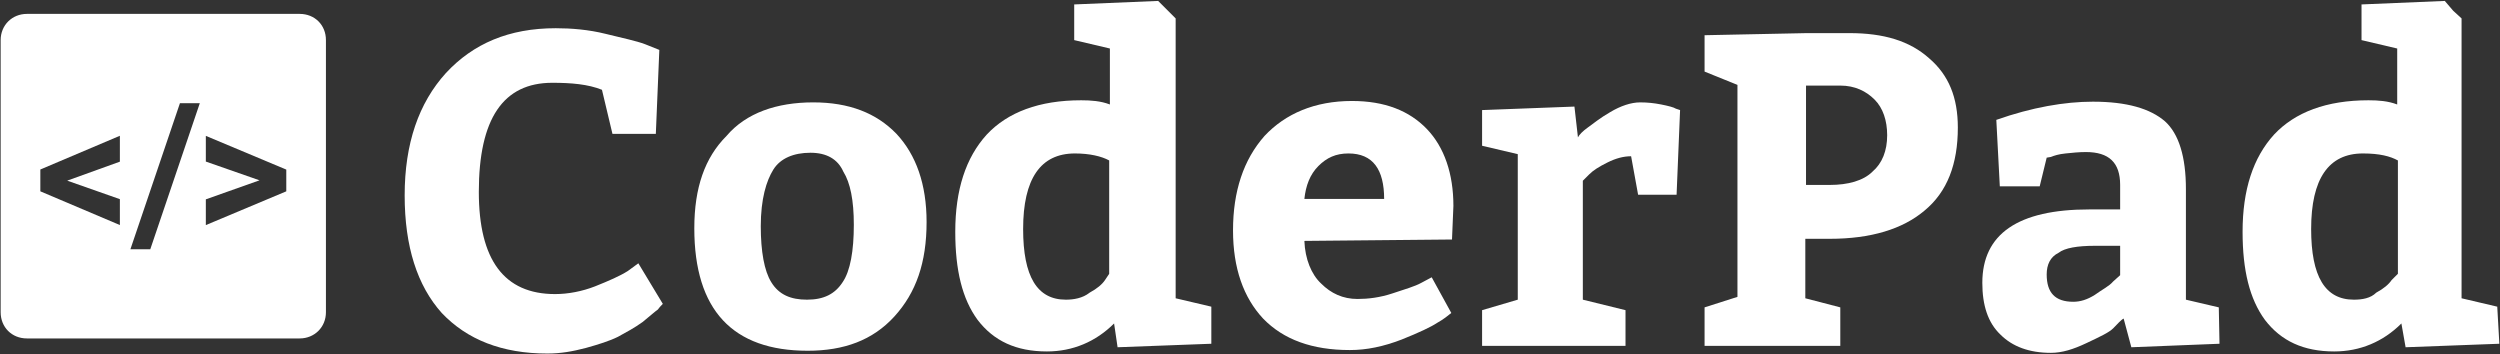 <?xml version="1.0" encoding="UTF-8"?>
<svg width="536px" height="76px" viewBox="0 0 536 76" version="1.1" xmlns="http://www.w3.org/2000/svg" xmlns:xlink="http://www.w3.org/1999/xlink">
    <rect x="0" y="0" width="536" height="76" fill="#333333" stroke="none"/>
    <title>coderpad_logo_reverse_white</title>
    <g id="Page-1" stroke="none" stroke-width="1" fill="none" fill-rule="evenodd">
        <g id="coderpad_logo_reverse_white" transform="translate(0.14, 0.2)" fill="#FFFFFF" fill-rule="nonzero">
            <g id="Group" transform="translate(86.62, 0)">
                <path d="M449.1,73.5 L429,74.25 L428.1,69.15 C424.2,73.05 419.25,75.15 413.7,75.15 C407.1,75.15 402.3,72.9 398.85,68.4 C395.55,63.9 394.05,57.75 394.05,49.5 C394.05,40.5 396.3,33.6 400.8,28.65 C405.3,23.85 412.05,21.3 421.05,21.3 C423.15,21.3 425.25,21.45 427.2,22.2 L427.2,10.2 L419.55,8.4 L419.55,0.75 L437.4,0 L439.2,2.1 L441,3.75 L441,63.75 L448.65,65.55 L449.1,73.5 L449.1,73.5 Z M427.35,58.5 L427.35,34.2 C425.7,33.3 423.45,32.7 419.85,32.7 C412.5,32.7 408.75,38.1 408.75,48.9 C408.75,59.1 411.75,64.05 417.9,64.05 C419.7,64.05 421.5,63.75 422.7,62.55 C424.35,61.65 425.4,60.75 426,59.85 L427.35,58.5 Z" id="Shape"></path>
                <path d="M42.3,19.05 C39.3,17.85 35.7,17.55 31.65,17.55 C21.15,17.55 15.9,25.2 15.9,40.95 C15.9,55.5 21.3,62.85 32.25,62.85 C35.1,62.85 38.1,62.25 40.8,61.2 C43.8,60 46.2,58.95 47.85,57.9 L50.1,56.25 L55.35,64.95 C55.2,65.1 54.6,65.7 54.3,66.15 C53.85,66.45 52.65,67.5 51,68.85 C49.35,70.05 47.4,71.1 45.75,72 C43.95,72.9 41.55,73.65 38.85,74.4 C36,75.15 33.45,75.6 30.6,75.6 C20.85,75.6 13.35,72.6 7.95,66.9 C2.7,61.05 0,52.65 0,41.7 C0,30.6 3,21.9 8.85,15.45 C14.7,9.15 22.35,5.85 32.4,5.85 C35.7,5.85 39.45,6.15 43.05,7.05 C46.65,7.95 49.65,8.55 51.6,9.3 L54.6,10.5 L53.85,28.5 L44.55,28.5 L42.3,19.05 Z" id="Path"></path>
                <path d="M87.6,21.75 C95.25,21.75 101.1,24 105.45,28.5 C109.65,33 111.9,39.3 111.9,47.4 C111.9,56.1 109.65,62.55 105,67.65 C100.35,72.75 94.2,75 86.4,75 C70.35,75 62.1,66.3 62.1,48.75 C62.1,40.05 64.35,33.6 69,28.95 C73.2,24 79.8,21.75 87.6,21.75 Z M87,32.55 C83.4,32.55 80.55,33.75 79.05,36.15 C77.55,38.55 76.35,42.45 76.35,48.3 C76.35,53.7 77.1,57.9 78.6,60.3 C80.25,63 82.8,64.05 86.25,64.05 C89.85,64.05 92.25,62.85 93.9,60.3 C95.55,57.9 96.3,53.55 96.3,48 C96.3,42.75 95.55,39 94.05,36.6 C92.85,33.9 90.45,32.55 87,32.55 Z" id="Shape"></path>
                <path d="M172.95,73.5 L152.85,74.25 L152.1,69.15 C148.2,73.05 143.25,75.15 137.7,75.15 C131.1,75.15 126.3,72.9 122.85,68.4 C119.55,63.9 118.05,57.75 118.05,49.5 C118.05,40.5 120.3,33.6 124.8,28.65 C129.3,23.85 136.05,21.3 145.05,21.3 C147.15,21.3 149.25,21.45 151.2,22.2 L151.2,10.2 L143.55,8.4 L143.55,0.75 L161.55,0 L163.65,2.1 L165.3,3.75 L165.3,63.75 L172.95,65.55 L172.95,73.5 L172.95,73.5 Z M151.05,58.5 L151.05,34.2 C149.4,33.3 146.85,32.7 143.7,32.7 C136.35,32.7 132.6,38.1 132.6,48.9 C132.6,59.1 135.6,64.05 141.75,64.05 C143.4,64.05 145.35,63.75 146.85,62.55 C148.5,61.65 149.55,60.75 150.15,59.85 L151.05,58.5 Z" id="Shape"></path>
                <path d="M224.55,51.15 L192.9,51.45 C193.05,55.35 194.4,58.65 196.5,60.6 C198.6,62.7 201.15,63.9 204.3,63.9 C206.55,63.9 209.1,63.6 211.8,62.7 C214.5,61.8 216.6,61.2 217.95,60.45 L220.2,59.25 L224.4,66.9 C223.65,67.5 222.75,68.25 221.4,69 C220.05,69.9 217.5,71.1 213.75,72.6 C209.85,74.1 206.25,74.85 202.65,74.85 C194.55,74.85 188.4,72.6 184.05,68.1 C179.85,63.6 177.6,57.3 177.6,49.2 C177.6,40.8 179.85,34.05 184.35,28.95 C188.85,24.15 195.15,21.45 203.1,21.45 C210.15,21.45 215.4,23.55 219.15,27.45 C222.9,31.35 224.85,37.05 224.85,43.95 L224.55,51.15 Z M202.35,32.7 C199.65,32.7 197.7,33.6 195.9,35.4 C194.1,37.2 193.2,39.6 192.9,42.45 L210,42.45 C210,36.15 207.6,32.7 202.35,32.7 Z" id="Shape"></path>
                <path d="M231,23.4 L250.8,22.65 L251.55,29.25 C251.85,28.65 252.6,27.9 253.65,27.15 C254.7,26.4 256.35,25.05 258.45,23.85 C260.7,22.5 262.95,21.75 264.9,21.75 C266.4,21.75 267.9,21.9 269.4,22.2 C270.9,22.5 272.1,22.8 272.55,23.1 L273.45,23.4 L272.7,41.55 L264.45,41.55 L262.95,33.3 C261.3,33.3 259.65,33.75 257.85,34.65 C256.05,35.55 254.85,36.3 253.95,37.2 L252.6,38.55 L252.6,64.05 L261.75,66.3 L261.75,73.95 L231,73.95 L231,66.3 L238.65,64.05 L238.65,32.85 L231,31.05 L231,23.4 L231,23.4 Z" id="Path"></path>
                <path d="M307.8,65.7 L307.8,73.95 L278.7,73.95 L278.7,65.7 L285.75,63.45 L285.75,18 L278.7,15.15 L278.7,7.35 L300.6,6.9 L309.75,6.9 C317.1,6.9 322.65,8.55 326.85,12.3 C331.05,15.9 333,20.7 333,27.15 C333,34.95 330.75,40.95 325.8,45 C321.15,48.9 314.4,51 305.55,51 L300.3,51 L300.3,63.75 L307.8,65.7 Z M300.45,18.15 L300.45,39.45 L305.55,39.45 C309.45,39.45 312.75,38.55 314.7,36.6 C316.8,34.8 317.85,32.1 317.85,28.8 C317.85,25.65 316.95,22.95 315.15,21.15 C313.35,19.35 310.95,18.15 307.8,18.15 L300.45,18.15 L300.45,18.15 Z" id="Shape"></path>
                <path d="M389.1,73.5 L370.2,74.25 L368.55,68.1 C367.95,68.4 367.2,69.3 366.3,70.2 C365.4,71.1 363.45,72 360.6,73.35 C357.75,74.7 355.35,75.45 352.95,75.45 C348.3,75.45 344.7,74.1 342.15,71.55 C339.45,69 338.25,65.25 338.25,60.45 C338.25,49.95 345.9,44.7 361.2,44.7 L367.8,44.7 L367.8,39.45 C367.8,34.65 365.4,32.4 360.45,32.4 C358.95,32.4 357.6,32.55 356.1,32.7 C354.6,32.85 353.7,33.15 352.95,33.45 L352.05,33.6 L350.55,39.75 L342,39.75 L341.25,25.5 C348.9,22.8 355.95,21.6 361.95,21.6 C369.3,21.6 374.25,23.1 377.4,25.8 C380.4,28.5 381.9,33.45 381.9,40.35 L381.9,64.05 L388.95,65.7 L389.1,73.5 L389.1,73.5 Z M352.05,58.65 C352.05,62.55 353.85,64.5 357.75,64.5 C359.25,64.5 360.75,64.05 362.4,63 C364.05,61.8 365.4,61.2 366.3,60.15 L367.8,58.8 L367.8,52.5 L362.4,52.5 C358.65,52.5 355.95,52.95 354.6,54 C352.8,54.9 352.05,56.55 352.05,58.65 Z" id="Shape"></path>
            </g>
            <path d="M64.12,2.78 L56.62,2.78 L5.62,2.78 C2.47,2.78 0,5.18 0,8.4 L0,59.02 L0,66.74 C0,69.96 2.4,72.36 5.62,72.36 L13.12,72.36 L64.12,72.36 C67.27,72.36 69.74,69.96 69.74,66.74 L69.74,16.12 L69.74,8.4 C69.75,5.18 67.35,2.78 64.12,2.78 Z M25.56,34.46 L14.27,38.53 L25.56,42.5 L25.56,48.05 L8.51,40.82 L8.51,36.14 L25.56,28.91 L25.56,34.46 Z M32.08,53.24 L27.82,53.24 L38.44,21.92 L42.7,21.92 L32.08,53.24 Z M61.24,40.82 L43.99,48.06 L43.99,42.54 L55.5,38.46 L43.99,34.44 L43.99,28.93 L61.24,36.16 L61.24,40.82 Z" id="Shape"></path>
        </g>
    </g>
</svg>
